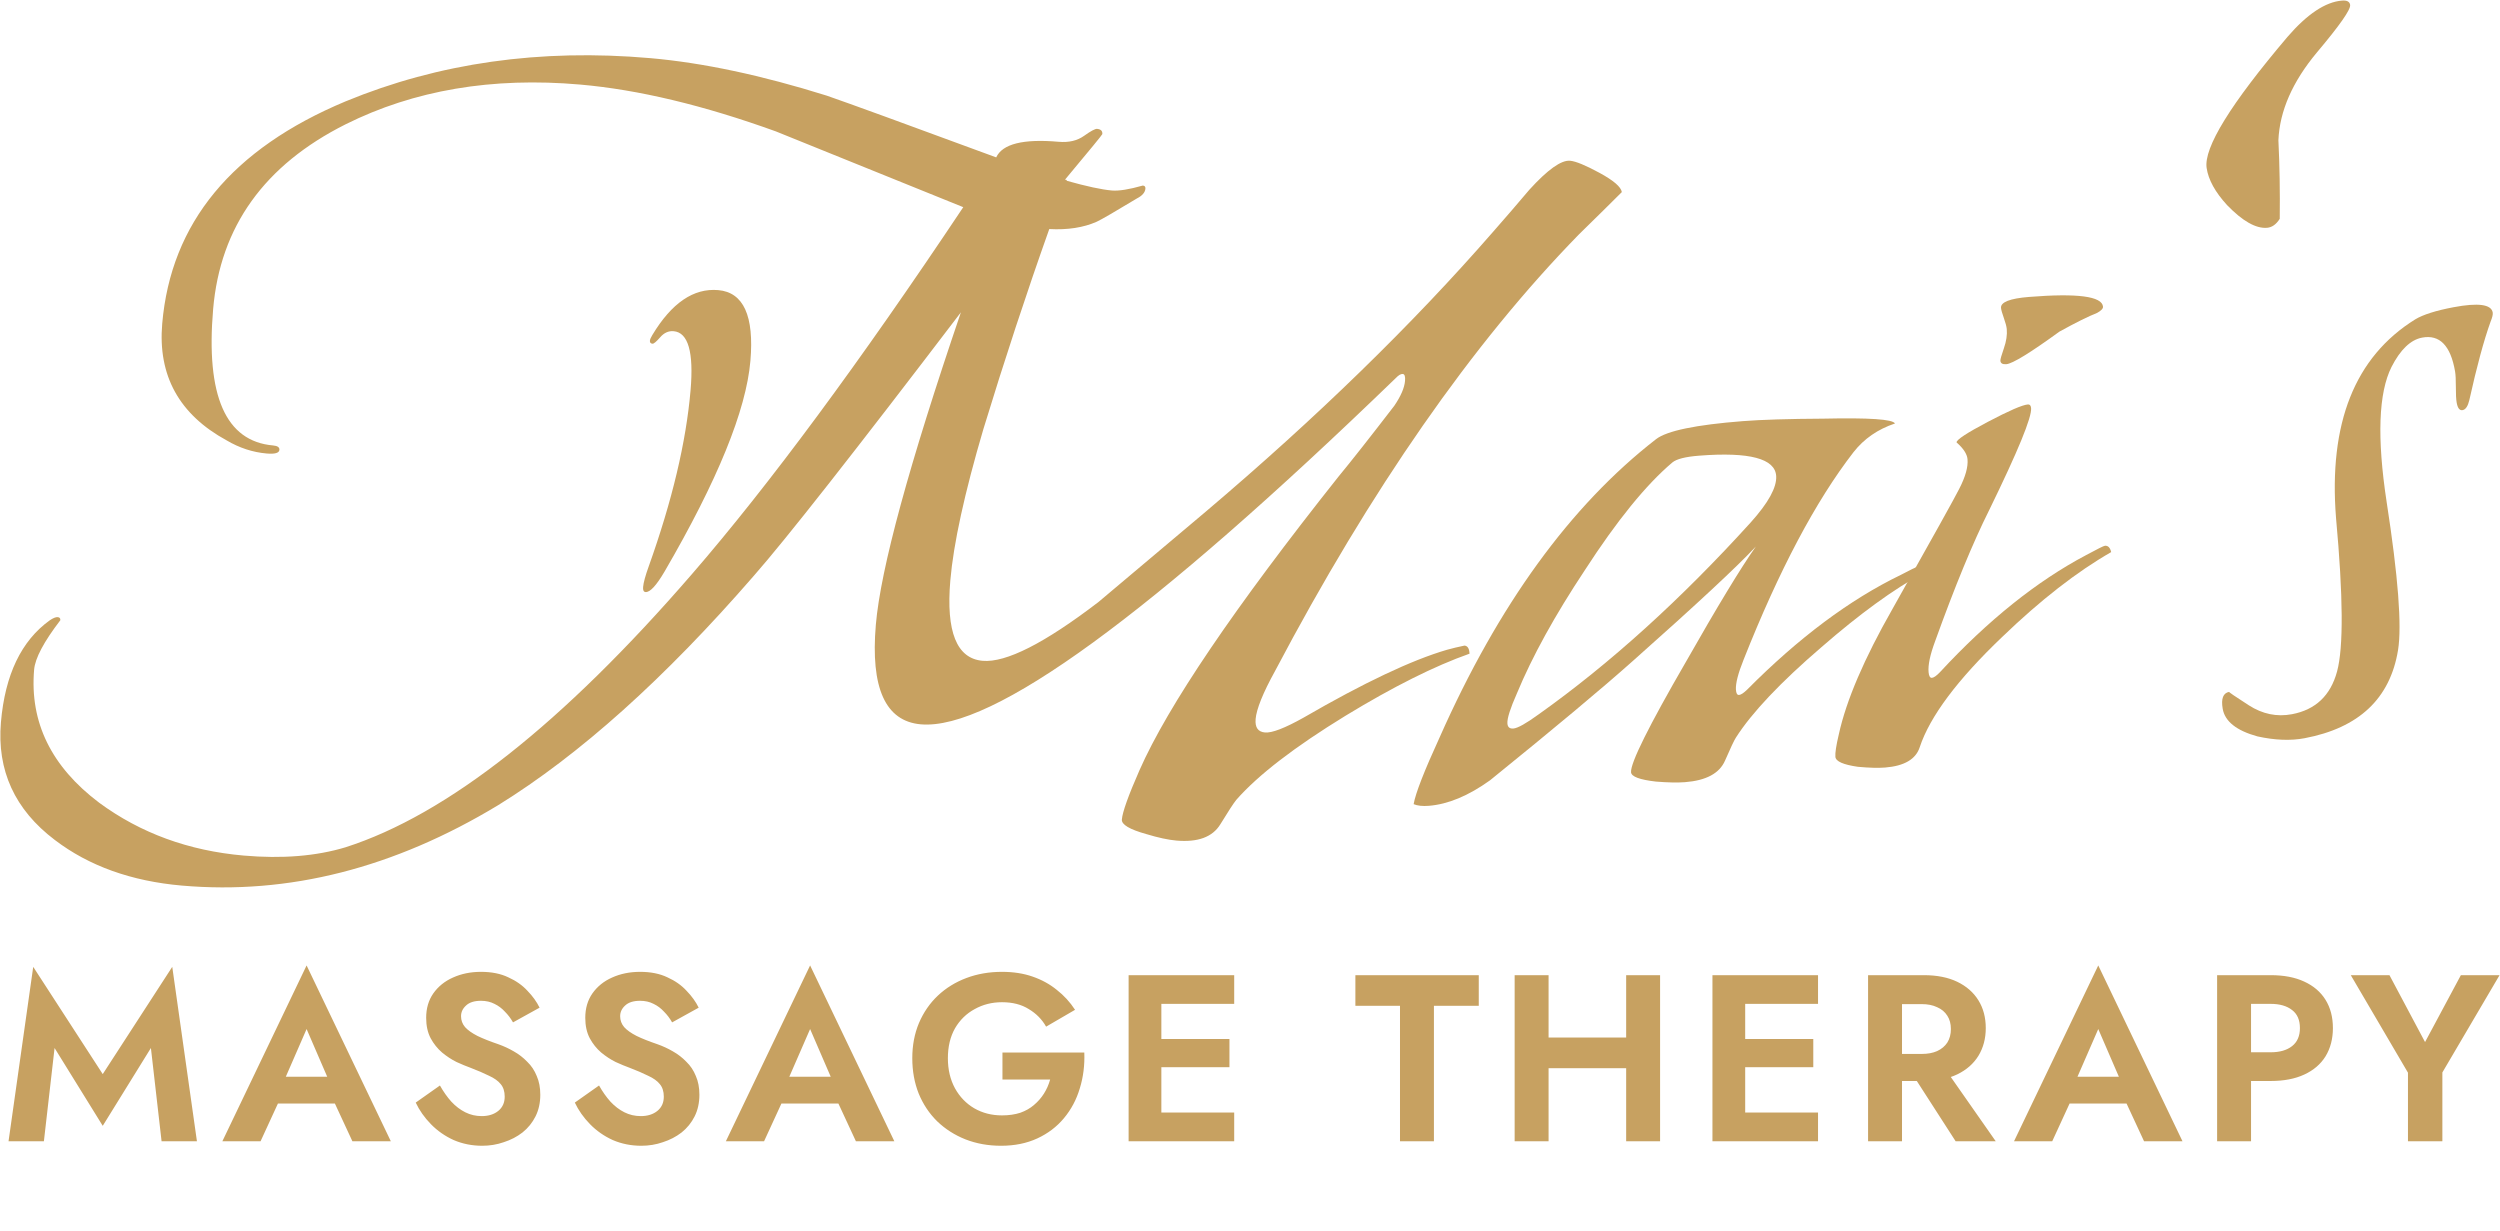 <svg width="3161" height="1556" viewBox="0 0 3161 1556" fill="none" xmlns="http://www.w3.org/2000/svg">
<path d="M1587.61 909.371C1586.72 919.791 1590.65 925.371 1599.46 926.151C1608.27 926.931 1624.49 920.681 1648.18 907.411C1724.45 863.241 1784.89 834.641 1829.49 821.601C1836.08 819.761 1843.49 817.981 1851.69 816.281C1855.68 816.631 1857.8 820.051 1858.06 826.521C1814.03 842.031 1761.87 868.151 1701.55 904.821C1636.95 944.371 1590.81 979.871 1563.16 1011.34C1559.54 1015.87 1552.83 1026.17 1542.99 1042.26C1533.15 1058.35 1514.63 1065.2 1487.47 1062.82C1477.07 1061.91 1464.41 1059.17 1449.51 1054.65C1428.27 1048.74 1417.93 1042.59 1418.48 1036.19C1419.3 1026.58 1426.71 1005.85 1440.73 973.971C1476.72 892.371 1560.62 768.571 1692.45 602.551C1708.62 582.991 1732.11 553.171 1762.94 513.081C1771.23 500.911 1775.76 490.411 1776.52 481.581C1777 475.981 1776.04 473.061 1773.64 472.851C1771.24 472.641 1768.26 474.401 1764.73 478.121C1454.72 777.851 1254.57 923.761 1164.25 915.841C1119.48 911.921 1100.55 869.911 1107.42 789.801C1113.47 719.321 1149.32 587.661 1214.99 394.861C1080.67 571.171 993.441 682.171 953.281 727.881C840.681 857.661 732.911 954.341 630.021 1017.97C498.351 1097.63 364.981 1131.56 229.901 1119.73C165.941 1114.13 112.441 1094.91 69.351 1062.08C18.681 1023.75 -4.039 974.121 1.181 913.251C6.341 853.171 26.941 810.181 62.981 784.281C67.241 781.441 70.591 780.101 72.991 780.311C75.391 780.521 76.481 781.831 76.281 784.231C55.411 811.461 44.371 832.281 43.141 846.701C37.441 913.191 64.821 969.251 125.341 1014.92C177.601 1053.4 238.511 1075.68 308.051 1081.77C356.801 1086.04 399.791 1082.54 437.001 1071.27C565.361 1030.04 711.341 914.911 874.941 725.851C972.361 613.321 1086.7 458.681 1217.95 261.941C1139.34 230.041 1060.35 198.101 980.951 166.121C889.561 133.101 807.091 113.361 733.561 106.921C622.451 97.191 523.561 113.951 436.911 157.211C334.231 208.751 278.441 286.601 269.501 390.731C260.081 500.491 285.351 557.981 345.301 563.231C350.881 563.721 353.551 565.581 353.281 568.771C352.941 572.791 347.561 574.321 337.181 573.411C319.591 571.871 302.751 566.371 286.661 556.881C226.651 524.191 199.461 474.991 205.101 409.301C216.031 281.921 293.321 188.211 437.001 128.151C554.721 79.561 683.121 61.331 822.201 73.511C888.541 79.321 962.891 95.121 1045.23 120.891C1073.39 130.621 1144.84 156.671 1259.59 198.991C1267.49 181.931 1293.82 175.351 1338.59 179.271C1351.37 180.391 1362.06 177.901 1370.64 171.791C1379.2 165.691 1384.7 162.731 1387.1 162.941C1391.9 163.361 1394.12 165.581 1393.78 169.581C1393.71 170.391 1377.96 189.591 1346.56 227.191L1347.76 227.301C1348.55 227.371 1348.92 227.821 1348.85 228.611C1374.01 235.661 1392.99 239.741 1405.78 240.861C1414.57 241.631 1427.64 239.561 1444.97 234.611C1447.37 234.821 1448.47 236.131 1448.26 238.531C1447.85 243.341 1444.26 247.471 1437.53 250.911C1409.5 267.831 1392.54 277.651 1386.68 280.351C1369.92 287.781 1349.93 290.871 1326.69 289.621C1298.03 370.251 1270.25 454.591 1243.37 542.621C1219.51 623.671 1205.58 687.431 1201.59 733.881C1196.02 798.771 1209.61 832.651 1242.4 835.521C1271.96 838.111 1320.8 813.331 1388.9 761.191C1398.44 753.151 1443.59 715.131 1524.31 647.141C1665 527.911 1786.27 409.791 1888.12 292.801C1903.28 275.571 1918.48 257.931 1933.73 239.891C1956.84 214.491 1973.99 202.251 1985.2 203.241C1992.39 203.871 2004.82 209.011 2022.53 218.611C2040.22 228.241 2049.59 236.321 2050.65 242.861C2036.55 256.971 2018.5 274.761 1996.54 296.231C1861.46 434.521 1733.32 618.631 1612.12 848.521C1596.85 876.241 1588.68 896.521 1587.58 909.331L1587.61 909.371ZM948.811 456.321C943.451 518.801 907.231 607.651 840.171 722.841C829.781 740.511 821.801 749.071 816.221 748.591C813.821 748.381 812.791 746.281 813.141 742.271C813.621 736.671 815.971 727.991 820.201 716.261C849.851 633.311 867.521 558.991 873.161 493.291C877.281 445.221 870.151 420.381 851.771 418.771C845.361 418.211 839.711 420.741 834.811 426.371C829.891 431.991 826.641 434.741 825.041 434.601C822.641 434.391 821.551 433.081 821.751 430.681C821.891 429.081 822.881 426.751 824.771 423.681C849.191 383.051 876.991 364.091 908.171 366.821C940.131 369.621 953.691 399.461 948.811 456.341V456.321Z" fill="url(#paint0_linear_157_499)"/>
<path d="M2431.71 724.703C2394.17 745.113 2351.33 776.253 2303.19 818.153C2251.25 862.733 2215.12 900.923 2194.83 932.703C2192.65 936.063 2188.06 945.753 2181.09 961.793C2174.11 977.833 2157.24 986.903 2130.52 988.973C2121.09 989.703 2108.82 989.463 2093.76 988.243C2073.08 985.863 2062.6 981.923 2062.28 976.373C2061.6 964.503 2084.61 918.193 2131.33 837.443C2171.51 766.763 2201.09 717.953 2220.1 691.023C2197.03 715.883 2145.29 764.023 2064.88 835.443C2025.8 870.283 1965.51 920.673 1883.99 986.623C1856.68 1006.22 1830.83 1016.99 1806.46 1018.88C1798.59 1019.49 1792.24 1018.79 1787.39 1016.78C1789.75 1003.09 1800.78 974.803 1820.45 931.923C1894.59 764.783 1985.73 639.253 2093.88 555.313C2107.49 544.713 2144.17 537.103 2203.92 532.463C2227.51 530.633 2261.4 529.603 2305.62 529.343C2363.18 528.063 2393.32 530.103 2396 535.453C2374.3 542.703 2356.83 554.793 2343.58 571.723C2295.77 633.473 2249.44 720.943 2204.59 834.143C2197.67 851.373 2194.45 863.963 2194.9 871.863C2195.17 876.613 2196.48 878.903 2198.84 878.713C2201.2 878.533 2204.63 876.293 2209.12 871.953C2274.09 806.503 2338.84 758.133 2403.39 726.883C2415.64 720.383 2422.56 717.053 2424.15 716.923C2427.28 716.683 2429.8 719.283 2431.7 724.683L2431.71 724.703ZM2245.82 601.983C2244.55 579.833 2212.08 571.203 2148.39 576.153C2131.09 577.493 2119.79 580.363 2114.53 584.743C2081.37 612.773 2044.49 658.153 2003.86 720.943C1966.05 777.953 1937.42 829.853 1918 876.683C1909.6 895.633 1905.59 908.263 1905.95 914.583C1906.22 919.333 1908.72 921.523 1913.43 921.163C1918.92 920.733 1929.65 914.743 1945.57 903.163C2035.87 838.913 2125.21 758.033 2213.63 660.543C2235.91 635.763 2246.64 616.243 2245.82 601.993V601.983Z" fill="url(#paint1_linear_157_499)"/>
<path d="M2669.39 698.051C2625.93 722.961 2579.94 758.771 2531.45 805.461C2474.94 859.401 2440.23 905.831 2427.31 944.731C2422.42 959.941 2407.83 968.531 2383.54 970.481C2374.9 971.171 2363.44 970.861 2349.1 969.541C2330.68 966.891 2321.21 962.731 2320.67 957.001C2320.21 952.101 2321.67 942.531 2325.06 928.251C2334.45 885.501 2357.1 832.651 2393.02 769.651C2444.41 678.261 2472.43 627.851 2477.08 618.411C2485.1 602.951 2488.64 590.311 2487.72 580.511C2487.1 573.981 2482.48 566.941 2473.88 559.391C2473.57 556.141 2486.77 547.451 2513.48 533.361C2540.18 519.291 2557.07 511.951 2564.12 511.381C2566.47 511.191 2567.8 512.741 2568.11 516.001C2569.19 527.451 2551.52 570.441 2515.12 644.991C2494.52 686.171 2471.7 741.531 2446.67 811.041C2440.37 828.021 2437.65 841.001 2438.5 849.981C2438.96 854.881 2440.37 857.241 2442.72 857.051C2445.07 856.861 2448.4 854.551 2452.72 850.071C2513.63 784.261 2575.3 734.851 2637.75 701.831C2652.01 694.111 2659.94 690.171 2661.51 690.051C2665.42 689.741 2668.05 692.421 2669.37 698.061L2669.39 698.051ZM2536.81 460.481C2532.11 460.861 2529.6 459.421 2529.29 456.141C2529.14 454.511 2530.6 449.241 2533.72 440.351C2536.82 431.451 2538.04 423.331 2537.34 415.981C2537.03 412.731 2535.8 408.081 2533.66 402.081C2531.5 396.071 2530.33 391.851 2530.09 389.401C2529.4 382.051 2541.19 377.391 2565.49 375.441C2626.63 370.531 2657.81 374.621 2659.04 387.681C2659.27 390.131 2656.75 392.801 2651.51 395.691C2640.83 399.851 2624.99 407.701 2603.98 419.271C2567.01 446.131 2544.62 459.851 2536.79 460.481H2536.81Z" fill="url(#paint2_linear_157_499)"/>
<path d="M2866.43 288.022C2852.39 289.172 2835.57 279.652 2815.99 259.422C2800.92 243.022 2792.29 227.362 2790.07 212.442C2786.26 186.752 2820.3 131.492 2892.24 46.692C2917.17 17.802 2940.17 2.482 2961.24 0.752C2967.48 0.242 2970.91 2.062 2971.52 6.202C2972.38 12.012 2958.36 32.042 2929.5 66.302C2898.64 103.262 2882.42 140.252 2880.81 177.312C2882.36 209.102 2882.91 242.202 2882.51 276.642C2878.03 283.742 2872.67 287.522 2866.43 288.032V288.022Z" fill="url(#paint3_linear_157_499)"/>
<path d="M3113.76 518.552C3109.93 519.282 3107.41 516.043 3106.18 508.863C3105.5 504.883 3105.15 498.352 3105.19 489.272C3105.21 480.212 3104.88 473.683 3104.2 469.683C3098.58 436.963 3084.69 422.693 3062.52 426.883C3047.99 429.633 3035.1 441.963 3023.88 463.863C3007.4 496.653 3005.31 553.503 3017.63 634.403C3032.25 728.883 3037.06 791.422 3032.07 822.042C3022.04 883.272 2982.65 920.393 2913.85 933.413C2896.25 936.743 2876.4 935.963 2854.26 931.093C2827.75 923.753 2813.11 912.093 2810.37 896.133C2808.18 883.373 2810.92 876.252 2818.55 874.802C2817.8 874.942 2826.06 880.602 2843.36 891.742C2860.66 902.882 2878.87 906.662 2897.98 903.042C2927.8 897.402 2946.79 879.392 2955 848.982C2963.19 818.592 2962.76 753.993 2953.7 655.153C2944.13 535.003 2977.49 451.222 3053.82 403.802C3063.83 397.792 3079.92 392.682 3102.1 388.482C3133.44 382.552 3150.01 384.793 3151.79 395.153C3152.2 397.553 3151.28 401.432 3149.05 406.802C3140.51 430.672 3131.58 463.682 3122.24 505.822C3120.41 513.582 3117.59 517.832 3113.77 518.552H3113.76Z" fill="url(#paint4_linear_157_499)"/>
<path d="M69 1325.1L55.5 1443H10.8L42 1222.5L129.9 1358.1L217.8 1222.5L249 1443H204.3L190.8 1325.1L129.9 1423.5L69 1325.1ZM332.763 1395.3L337.863 1361.4H438.663L443.763 1395.3H332.763ZM387.663 1301.1L356.163 1373.4L357.063 1383L329.463 1443H281.163L387.663 1220.7L494.163 1443H445.563L418.563 1384.8L419.163 1374L387.663 1301.1ZM556.245 1372.5C560.645 1380.3 565.445 1387.1 570.645 1392.9C576.045 1398.7 581.945 1403.2 588.345 1406.4C594.745 1409.6 601.645 1411.2 609.045 1411.2C617.645 1411.2 624.645 1409 630.045 1404.6C635.445 1400.2 638.145 1394.2 638.145 1386.6C638.145 1380 636.445 1374.7 633.045 1370.7C629.845 1366.7 624.945 1363.2 618.345 1360.2C611.945 1357 604.045 1353.6 594.645 1350C589.645 1348.2 583.845 1345.8 577.245 1342.8C570.845 1339.6 564.745 1335.6 558.945 1330.8C553.145 1325.8 548.345 1319.8 544.545 1312.8C540.745 1305.6 538.845 1297 538.845 1287C538.845 1275 541.845 1264.7 547.845 1256.1C554.045 1247.3 562.345 1240.6 572.745 1236C583.345 1231.2 595.145 1228.8 608.145 1228.8C621.545 1228.8 633.045 1231.1 642.645 1235.7C652.445 1240.1 660.545 1245.8 666.945 1252.8C673.545 1259.6 678.645 1266.7 682.245 1274.1L648.645 1292.7C645.845 1287.7 642.445 1283.2 638.445 1279.2C634.645 1275 630.245 1271.7 625.245 1269.3C620.245 1266.7 614.545 1265.4 608.145 1265.4C599.745 1265.4 593.445 1267.4 589.245 1271.4C585.045 1275.2 582.945 1279.7 582.945 1284.9C582.945 1290.1 584.645 1294.7 588.045 1298.7C591.445 1302.5 596.645 1306.2 603.645 1309.8C610.645 1313.2 619.445 1316.7 630.045 1320.3C636.845 1322.7 643.345 1325.7 649.545 1329.3C655.945 1332.9 661.645 1337.3 666.645 1342.5C671.845 1347.5 675.845 1353.5 678.645 1360.5C681.645 1367.3 683.145 1375.2 683.145 1384.2C683.145 1394.4 681.145 1403.5 677.145 1411.5C673.145 1419.5 667.645 1426.3 660.645 1431.9C653.645 1437.3 645.745 1441.4 636.945 1444.2C628.345 1447.2 619.245 1448.7 609.645 1448.7C596.845 1448.7 584.845 1446.3 573.645 1441.5C562.645 1436.5 553.045 1429.8 544.845 1421.4C536.645 1413 530.245 1403.9 525.645 1394.1L556.245 1372.5ZM757.42 1372.5C761.82 1380.3 766.62 1387.1 771.82 1392.9C777.22 1398.7 783.12 1403.2 789.52 1406.4C795.92 1409.6 802.82 1411.2 810.22 1411.2C818.82 1411.2 825.82 1409 831.22 1404.6C836.62 1400.2 839.32 1394.2 839.32 1386.6C839.32 1380 837.62 1374.7 834.22 1370.7C831.02 1366.7 826.12 1363.2 819.52 1360.2C813.12 1357 805.22 1353.6 795.82 1350C790.82 1348.2 785.02 1345.8 778.42 1342.8C772.02 1339.6 765.92 1335.6 760.12 1330.8C754.32 1325.8 749.52 1319.8 745.72 1312.8C741.92 1305.6 740.02 1297 740.02 1287C740.02 1275 743.02 1264.7 749.02 1256.1C755.22 1247.3 763.52 1240.6 773.92 1236C784.52 1231.2 796.32 1228.8 809.32 1228.8C822.72 1228.8 834.22 1231.1 843.82 1235.7C853.62 1240.1 861.72 1245.8 868.12 1252.8C874.72 1259.6 879.82 1266.7 883.42 1274.1L849.82 1292.7C847.02 1287.7 843.62 1283.2 839.62 1279.2C835.82 1275 831.42 1271.7 826.42 1269.3C821.42 1266.7 815.72 1265.4 809.32 1265.4C800.92 1265.4 794.62 1267.4 790.42 1271.4C786.22 1275.2 784.12 1279.7 784.12 1284.9C784.12 1290.1 785.82 1294.7 789.22 1298.7C792.62 1302.5 797.82 1306.2 804.82 1309.8C811.82 1313.2 820.62 1316.7 831.22 1320.3C838.02 1322.7 844.52 1325.7 850.72 1329.3C857.12 1332.9 862.82 1337.3 867.82 1342.5C873.02 1347.5 877.02 1353.5 879.82 1360.5C882.82 1367.3 884.32 1375.2 884.32 1384.2C884.32 1394.4 882.32 1403.5 878.32 1411.5C874.32 1419.5 868.82 1426.3 861.82 1431.9C854.82 1437.3 846.92 1441.4 838.12 1444.2C829.52 1447.2 820.42 1448.7 810.82 1448.7C798.02 1448.7 786.02 1446.3 774.82 1441.5C763.82 1436.5 754.22 1429.8 746.02 1421.4C737.82 1413 731.42 1403.9 726.82 1394.1L757.42 1372.5ZM969.396 1395.3L974.496 1361.4H1075.3L1080.4 1395.3H969.396ZM1024.3 1301.1L992.796 1373.4L993.696 1383L966.096 1443H917.796L1024.3 1220.7L1130.8 1443H1082.2L1055.2 1384.8L1055.8 1374L1024.3 1301.1ZM1267.5 1365V1330.8H1371C1371.6 1346.8 1369.7 1361.9 1365.3 1376.1C1361.1 1390.3 1354.4 1402.9 1345.2 1413.9C1336.2 1424.7 1325 1433.2 1311.6 1439.4C1298.2 1445.6 1282.9 1448.7 1265.7 1448.7C1249.5 1448.7 1234.5 1446 1220.7 1440.6C1207.1 1435.2 1195.2 1427.6 1185 1417.8C1175 1408 1167.2 1396.3 1161.6 1382.7C1156.2 1369.1 1153.5 1354.2 1153.5 1338C1153.5 1321.8 1156.3 1307 1161.9 1293.6C1167.7 1280 1175.7 1268.4 1185.9 1258.8C1196.1 1249.2 1208.1 1241.8 1221.9 1236.6C1235.7 1231.4 1250.7 1228.8 1266.9 1228.8C1281.3 1228.8 1294.2 1230.8 1305.6 1234.8C1317.2 1238.8 1327.4 1244.4 1336.2 1251.6C1345.2 1258.6 1352.9 1267 1359.3 1276.8L1322.7 1298.1C1317.5 1288.9 1310.2 1281.5 1300.8 1275.9C1291.6 1270.1 1280.3 1267.2 1266.9 1267.2C1254.3 1267.2 1242.8 1270.1 1232.4 1275.9C1222 1281.5 1213.7 1289.6 1207.5 1300.2C1201.5 1310.8 1198.5 1323.4 1198.5 1338C1198.5 1352.4 1201.5 1365.1 1207.5 1376.1C1213.5 1386.9 1221.6 1395.3 1231.8 1401.3C1242.2 1407.3 1253.9 1410.3 1266.9 1410.3C1275.5 1410.3 1283.2 1409.2 1290 1407C1296.8 1404.6 1302.6 1401.3 1307.4 1397.1C1312.4 1392.9 1316.6 1388.1 1320 1382.7C1323.4 1377.3 1326 1371.4 1327.8 1365H1267.5ZM1454.62 1443V1406.7H1560.52V1443H1454.62ZM1454.62 1269.3V1233H1560.52V1269.3H1454.62ZM1454.62 1349.4V1313.7H1554.52V1349.4H1454.62ZM1427.02 1233H1468.42V1443H1427.02V1233ZM1713.75 1271.7V1233H1869.75V1271.7H1813.05V1443H1770.15V1271.7H1713.75ZM1929.22 1350.6V1311.9H2083.42V1350.6H1929.22ZM2056.12 1233H2099.02V1443H2056.12V1233ZM1915.12 1233H1958.02V1443H1915.12V1233ZM2192.82 1443V1406.7H2298.72V1443H2192.82ZM2192.82 1269.3V1233H2298.72V1269.3H2192.82ZM2192.82 1349.4V1313.7H2292.72V1349.4H2192.82ZM2165.22 1233H2206.62V1443H2165.22V1233ZM2409.7 1345.2H2455L2523.4 1443H2472.7L2409.7 1345.2ZM2362 1233H2404.9V1443H2362V1233ZM2388.1 1269.6V1233H2432.5C2449.1 1233 2463.2 1235.8 2474.8 1241.4C2486.4 1247 2495.3 1254.8 2501.5 1264.8C2507.7 1274.8 2510.8 1286.5 2510.8 1299.9C2510.8 1313.1 2507.7 1324.8 2501.5 1335C2495.3 1345 2486.4 1352.8 2474.8 1358.4C2463.2 1364 2449.1 1366.8 2432.5 1366.8H2388.1V1332.6H2429.8C2437.4 1332.6 2443.9 1331.4 2449.3 1329C2454.9 1326.4 2459.2 1322.8 2462.2 1318.2C2465.2 1313.4 2466.7 1307.7 2466.7 1301.1C2466.7 1294.5 2465.2 1288.9 2462.2 1284.3C2459.2 1279.5 2454.9 1275.9 2449.3 1273.5C2443.9 1270.9 2437.4 1269.6 2429.8 1269.6H2388.1ZM2598.14 1395.3L2603.24 1361.4H2704.04L2709.14 1395.3H2598.14ZM2653.04 1301.1L2621.54 1373.4L2622.44 1383L2594.84 1443H2546.54L2653.04 1220.7L2759.54 1443H2710.94L2683.94 1384.8L2684.54 1374L2653.04 1301.1ZM2803.32 1233H2846.22V1443H2803.32V1233ZM2829.42 1269.3V1233H2871.12C2887.72 1233 2901.82 1235.7 2913.42 1241.1C2925.22 1246.5 2934.22 1254.2 2940.42 1264.2C2946.62 1274.2 2949.72 1286.1 2949.72 1299.9C2949.72 1313.5 2946.62 1325.4 2940.42 1335.6C2934.22 1345.6 2925.22 1353.3 2913.42 1358.7C2901.82 1364.1 2887.72 1366.8 2871.12 1366.8H2829.42V1330.5H2871.12C2882.52 1330.5 2891.52 1327.9 2898.12 1322.7C2904.72 1317.5 2908.02 1309.9 2908.02 1299.9C2908.02 1289.7 2904.72 1282.1 2898.12 1277.1C2891.52 1271.9 2882.52 1269.3 2871.12 1269.3H2829.42ZM3111.53 1233H3160.43L3088.13 1356V1443H3044.63V1356.3L2972.33 1233H3021.23L3066.23 1317.6L3111.53 1233Z" fill="#C7A161"/>
<defs>
<linearGradient id="paint0_linear_157_499" x1="0.471" y1="595.961" x2="2050.68" y2="595.961" gradientUnits="userSpaceOnUse">
<stop offset="1" stop-color="#C7A161"/>
</linearGradient>
<linearGradient id="paint1_linear_157_499" x1="1787.41" y1="774.053" x2="2431.71" y2="774.053" gradientUnits="userSpaceOnUse">
<stop offset="1" stop-color="#C7A161"/>
</linearGradient>
<linearGradient id="paint2_linear_157_499" x1="2320.59" y1="672.131" x2="2669.39" y2="672.131" gradientUnits="userSpaceOnUse">
<stop offset="1" stop-color="#C7A161"/>
</linearGradient>
<linearGradient id="paint3_linear_157_499" x1="2789.78" y1="144.382" x2="2971.57" y2="144.382" gradientUnits="userSpaceOnUse">
<stop offset="1" stop-color="#C7A161"/>
</linearGradient>
<linearGradient id="paint4_linear_157_499" x1="2809.62" y1="660.343" x2="3151.88" y2="660.343" gradientUnits="userSpaceOnUse">
<stop offset="1" stop-color="#C7A161"/>
</linearGradient>
</defs>
</svg>
